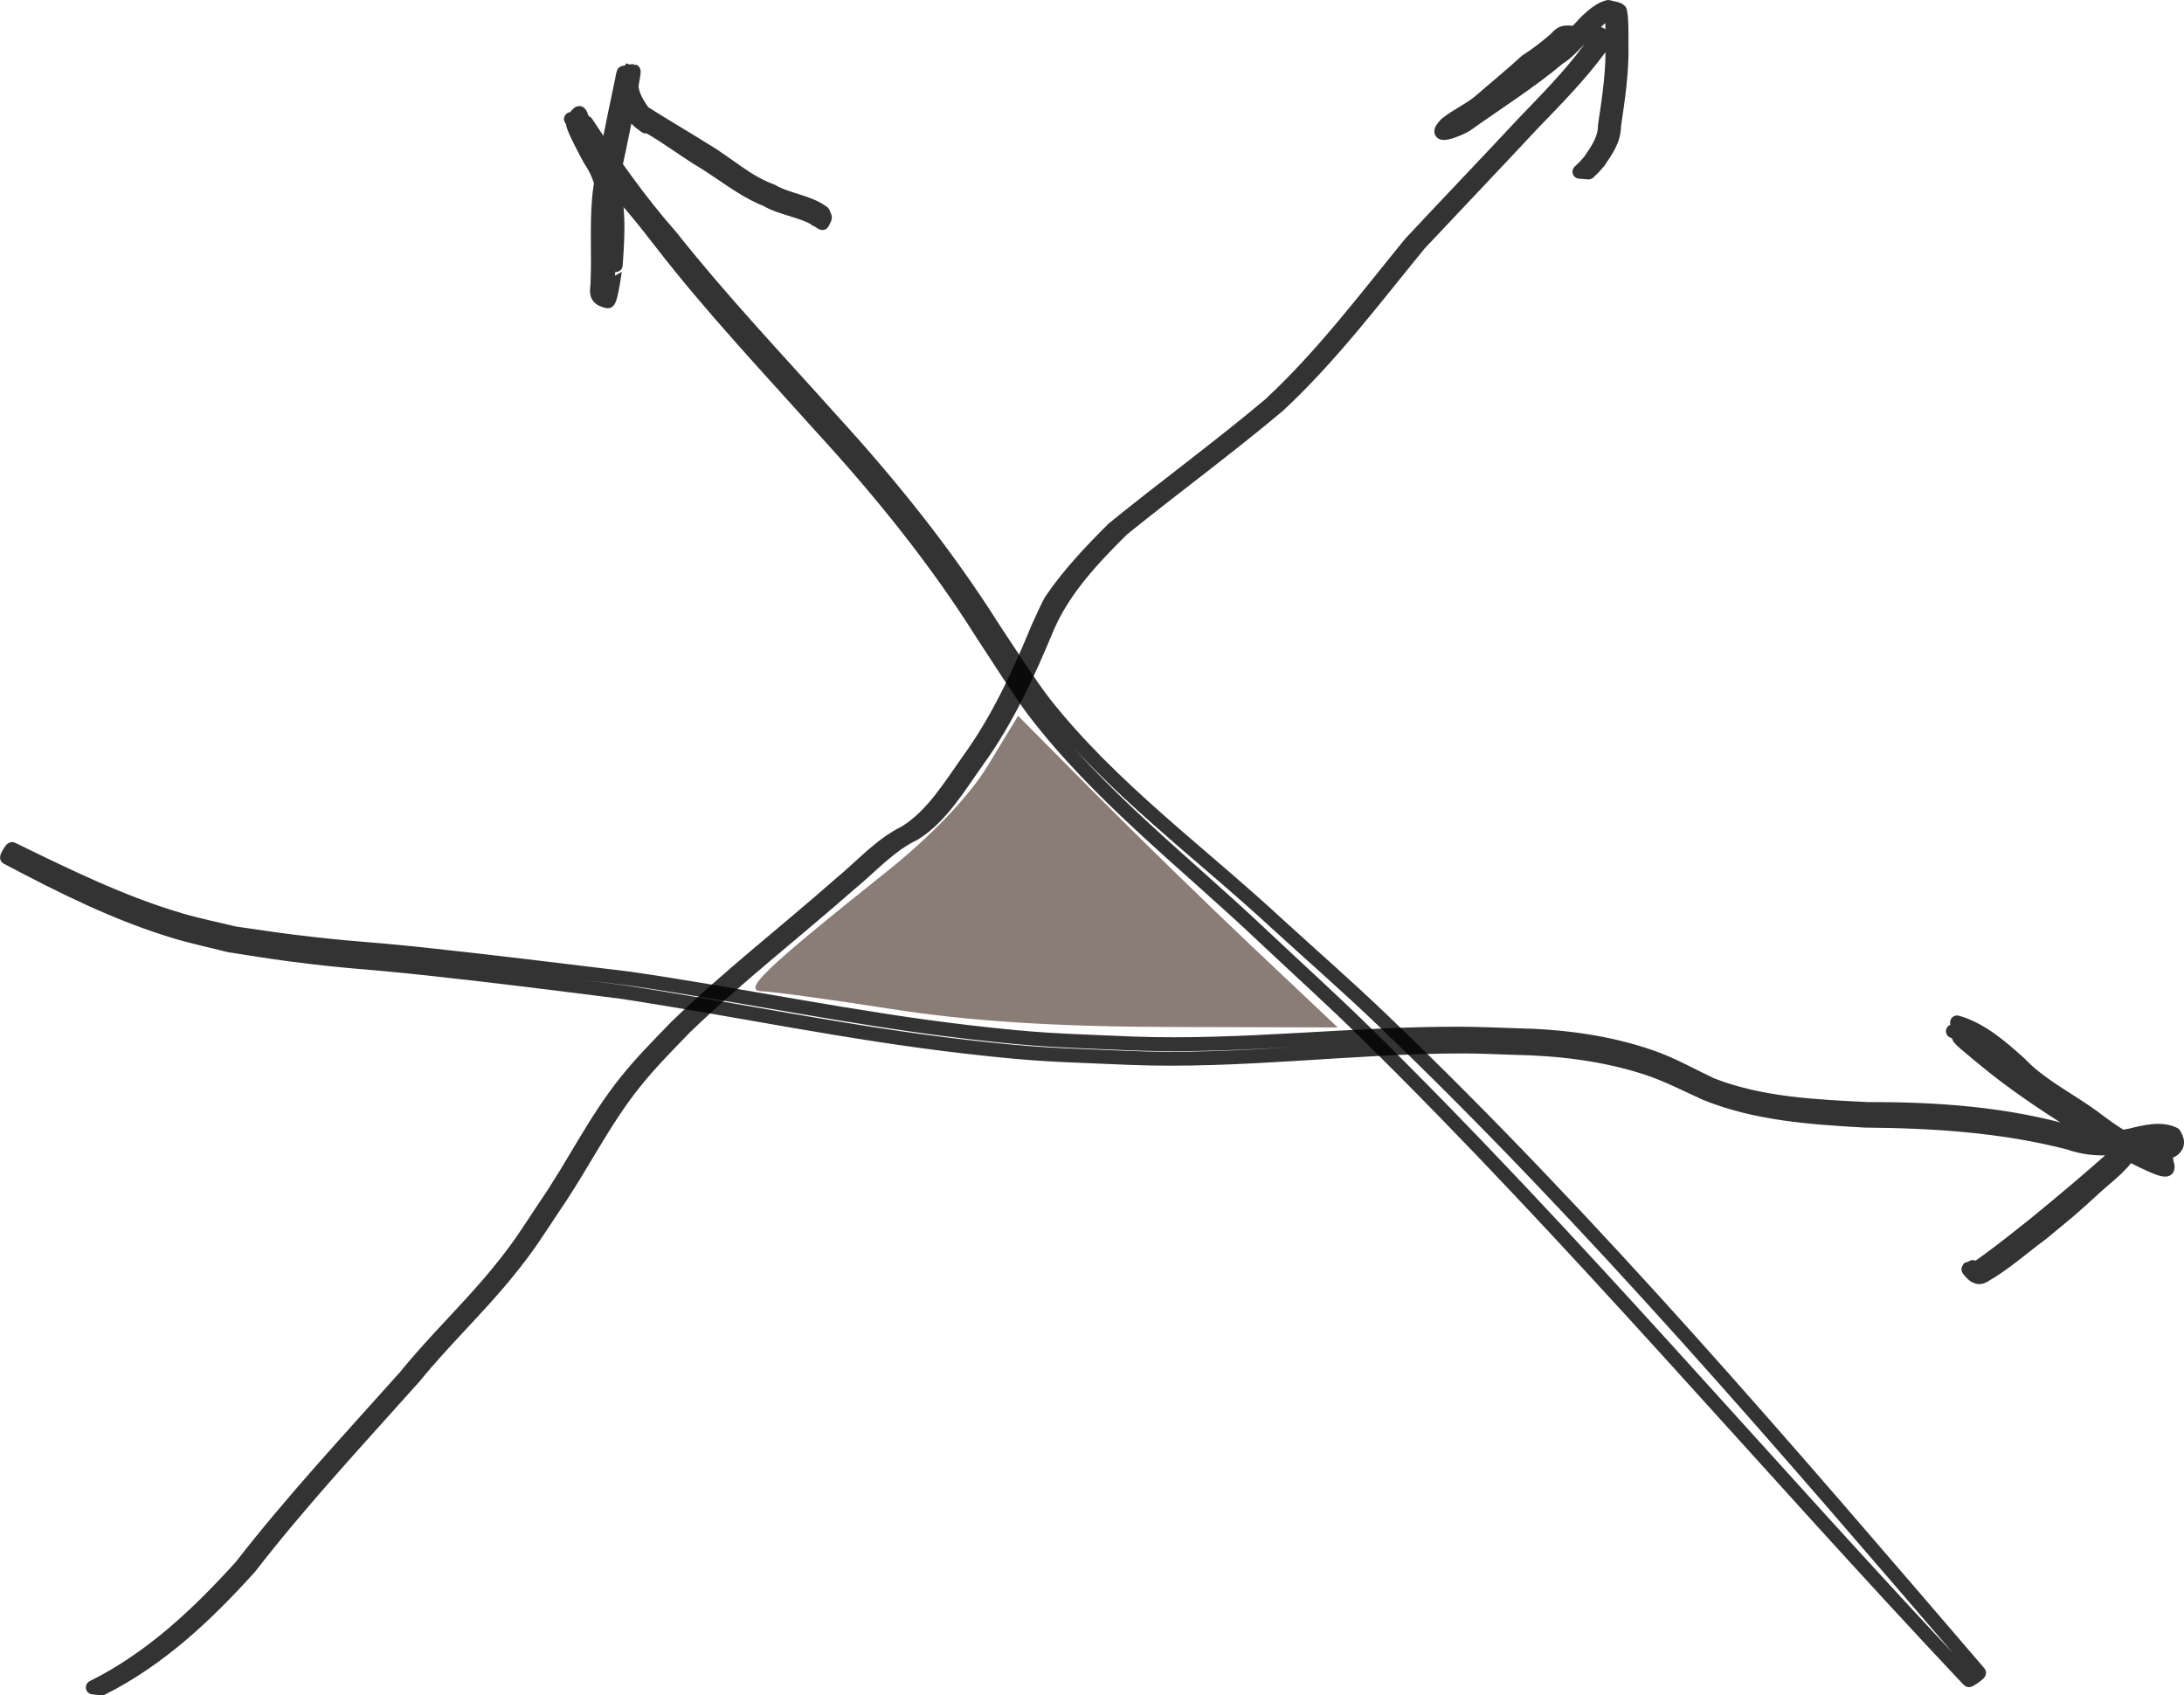<?xml version="1.0" encoding="UTF-8" standalone="no"?>
<!-- Created with Inkscape (http://www.inkscape.org/) -->

<svg
   xmlns:dc="http://purl.org/dc/elements/1.1/"
   xmlns:cc="http://creativecommons.org/ns#"
   xmlns:rdf="http://www.w3.org/1999/02/22-rdf-syntax-ns#"
   xmlns:svg="http://www.w3.org/2000/svg"
   xmlns="http://www.w3.org/2000/svg"
   xmlns:sodipodi="http://sodipodi.sourceforge.net/DTD/sodipodi-0.dtd"
   xmlns:inkscape="http://www.inkscape.org/namespaces/inkscape"
   width="470.752"
   height="365.39"
   id="svg2"
   version="1.1"
   inkscape:version="0.48.4 r9939"
   sodipodi:docname="intersection.svg">
  <defs
     id="defs4" />
  <sodipodi:namedview
     id="base"
     pagecolor="#ffffff"
     bordercolor="#666666"
     borderopacity="1.0"
     inkscape:pageopacity="0.0"
     inkscape:pageshadow="2"
     inkscape:zoom="0.5"
     inkscape:cx="319.34738"
     inkscape:cy="50.177638"
     inkscape:document-units="px"
     inkscape:current-layer="layer1"
     showgrid="false"
     inkscape:window-width="1366"
     inkscape:window-height="744"
     inkscape:window-x="0"
     inkscape:window-y="24"
     inkscape:window-maximized="1"
     fit-margin-top="0"
     fit-margin-left="0"
     fit-margin-right="0"
     fit-margin-bottom="0" />
  <g
     inkscape:label="Layer 1"
     inkscape:groupmode="layer"
     id="layer1"
     transform="translate(-55.653,-217.149)">
    <g
       id="g3939">
      <path
         id="path2987"
         d="m 402.312,218.656 c -2.428,0.582 -4.738,3.05 -6.969,5.531 -0.332,0.004 -0.668,-0.002 -1,0 -1.569,-0.155 -2.281,0.046 -3.25,1.25 -2.054,1.77 -4.138,3.436 -6.438,4.875 -3.26,3.007 -6.718,5.808 -10.062,8.719 -2.238,1.866 -4.932,3.012 -7.219,4.844 -3.551,3.721 2.839,1.108 4.25,0.219 6.749,-4.815 13.694,-9.162 20.062,-14.5 1.571,-0.898 3.486,-2.971 5.438,-5.062 0.215,0.004 0.624,-0.002 0.469,0 0.528,0.083 1.535,0.161 1.594,0.781 0.048,1.109 -0.421,1.818 -1.125,2.688 -4.196,5.649 -9.135,10.62 -14,15.688 -8.086,8.665 -16.283,17.221 -24.375,25.875 -9.737,11.924 -19.045,24.328 -30.375,34.812 -10.974,9.212 -22.532,17.666 -33.656,26.688 -4.754,4.735 -9.631,9.858 -13.406,15.438 -0.503,0.743 -2.579,5.346 -2.781,5.781 -4.137,10.003 -8.666,19.927 -15.062,28.719 -3.912,5.498 -7.765,11.953 -13.625,15.562 -5.375,2.621 -9.44,7.326 -14,11.062 -11.736,10.342 -24.119,19.936 -35.375,30.812 -3.989,4.152 -7.27,7.384 -10.875,11.875 -6.7,8.346 -11.319,18.028 -17.375,26.812 -4.088,6.131 -5.409,8.453 -10.062,14.156 -6.348,7.779 -13.713,14.692 -20.031,22.5 -12.04,13.491 -24.362,26.701 -35.469,41 -9.31,10.273 -19.39,19.789 -31.938,26.031 l 1.938,0.219 c 12.518,-6.289 22.584,-15.807 31.875,-26.094 11.088,-14.312 23.429,-27.542 35.469,-41.031 6.335,-7.798 13.692,-14.708 20.031,-22.5 4.6,-5.655 6.019,-8.082 10.062,-14.156 6.057,-8.783 10.697,-18.473 17.406,-26.812 3.594,-4.467 6.871,-7.712 10.844,-11.844 11.272,-10.859 23.657,-20.486 35.406,-30.812 4.575,-3.715 8.674,-8.458 14.094,-11 5.817,-3.684 9.612,-10.144 13.531,-15.656 6.393,-8.809 10.931,-18.777 15.094,-28.781 3.529,-8.212 9.876,-14.894 16.156,-21.125 11.127,-8.998 22.668,-17.445 33.625,-26.656 11.317,-10.518 20.638,-22.925 30.406,-34.844 8.114,-8.627 16.292,-17.215 24.375,-25.875 4.888,-5.072 9.839,-10.066 14.062,-15.719 0.757,-0.908 1.203,-1.678 1.156,-2.844 -0.04,-0.769 -1.006,-0.909 -1.625,-1.031 -0.71,-0.051 -1.413,-0.057 -2.125,-0.062 1.775,-1.892 3.592,-3.734 5.281,-4.656 -0.105,0.218 0.229,0.512 0.281,0.781 0.074,0.38 0.095,0.77 0.125,1.156 0.133,1.705 0.067,3.495 0.062,5.188 0.187,5.894 -0.728,11.723 -1.594,17.531 -0.031,3.055 -1.626,5.207 -3.281,7.656 -1.476,1.651 -0.733,0.9 -2.219,2.312 l 1.969,0.156 c 1.485,-1.437 0.744,-0.661 2.219,-2.344 1.663,-2.472 3.26,-4.671 3.281,-7.75 0.854,-5.818 1.75,-11.662 1.594,-17.562 0.003,-0.32 0.114,-6.988 -0.438,-7.312 -0.248,-0.146 -0.503,-0.238 -0.781,-0.312 -0.01,-0.003 -0.021,0.003 -0.031,0 -0.526,-0.137 -1.07,-0.233 -1.594,-0.375 z M 394.906,224.5 c 0.052,-0.007 0.103,0.004 0.156,0 -1.786,1.991 -3.531,3.941 -5.281,4.906 -4.075,3.403 -8.398,6.399 -12.75,9.375 3.192,-2.76 6.45,-5.434 9.594,-8.25 2.302,-1.459 4.429,-3.161 6.469,-4.969 0.592,-0.708 1.137,-0.977 1.812,-1.062 z m -22.875,17.75 c -0.793,0.549 -1.587,1.098 -2.375,1.656 -0.146,0.088 -0.293,0.158 -0.438,0.25 0.038,-0.036 0.091,-0.072 0.125,-0.094 0.854,-0.676 1.765,-1.247 2.688,-1.812 z"
         style="opacity:0.8;fill:none;stroke:#000000;stroke-width:3;stroke-linejoin:round;stroke-miterlimit:4;stroke-opacity:1;stroke-dasharray:none;stroke-dashoffset:23.18"
         inkscape:connector-curvature="0" />
      <path
         inkscape:connector-curvature="0"
         d="M 480.016,579.247 C 436.294,532.938 395.196,484.117 349.731,439.463 c -7.074,-6.948 -14.441,-13.591 -21.661,-20.386 -16.791,-15.944 -35.458,-30.234 -49.611,-48.764 -2.408,-3.153 -8.741,-12.986 -11.029,-16.494 -10.105,-16.067 -22.064,-30.81 -34.874,-44.772 -11.643,-12.995 -23.608,-25.684 -34.301,-39.488 -1.306,-1.662 -2.585,-3.346 -3.918,-4.987 -5.073,-6.244 -3.054,-3.258 -7.593,-9.558 -2.414,-3.351 -4.475,-6.879 -6.669,-10.37 4.494,1.134 -2.063,-1.768 -1.311,-1.86 0.765,-0.094 1.687,-0.342 2.31,0.111 0.141,0.103 3.436,7.13 3.847,7.861 4.606,6.788 3.999,15.698 3.451,23.524 -0.018,-0.007 -1.013,7.969 -1.737,7.813 -0.785,-0.168 -1.71,-0.492 -2.088,-1.2 -0.457,-0.858 -0.07,-1.942 -0.105,-2.913 0.269,-6.073 -0.199,-12.236 0.353,-18.297 0.298,-3.269 1.243,-7.394 1.898,-10.579 0.966,-4.804 1.936,-9.608 2.96,-14.4 0.205,-0.959 0.533,-2.486 0.566,-2.477 0.68,0.182 1.238,0.668 1.858,1.003 -0.95,3.232 0.462,5.595 2.254,8.131 4.257,2.723 8.746,5.312 13.086,8.047 4.958,2.882 9.143,6.955 14.589,8.906 3.395,1.995 7.926,2.292 11.057,4.671 0.554,1.447 0.552,0.704 -0.131,2.226 -0.086,0.115 -1.713,-1.109 -1.626,-1.224 l 0,0 c 0.053,0.143 0.106,0.287 0.159,0.43 0.06,0.021 0.12,0.043 0.18,0.064 -2.589,-1.82 -7.856,-2.509 -10.716,-4.277 -5.488,-2.158 -9.924,-6.072 -15,-9.012 -3.342,-2.122 -6.603,-4.54 -10.025,-6.522 -2.115,-1.225 0.146,0.754 -2.186,-1.093 -0.433,-0.343 -0.8,-0.761 -1.2,-1.142 -2.073,-2.936 -3.606,-5.925 -2.449,-9.608 0.722,-0.11 1.44,-0.403 2.167,-0.329 0.076,0.008 -0.148,1.383 -0.36,2.587 -0.848,4.834 -1.839,9.641 -2.843,14.444 -0.594,2.804 -1.637,7.288 -1.912,10.207 -0.569,6.035 -0.022,12.179 -0.487,18.224 -0.045,2.743 0.786,2.751 -1.84,3.26 -0.112,0.022 0.138,-0.187 0.173,-0.296 0.136,-0.42 0.245,-0.849 0.336,-1.281 0.474,-2.235 0.492,-3.008 0.783,-5.5 0.508,-7.341 1.196,-16.111 -3.166,-22.438 -0.561,-1.015 -3.831,-7.017 -3.778,-8.024 0.043,-0.824 0.63,-1.586 1.239,-2.144 0.645,-0.592 1.204,4.3 1.643,2.05 5.646,8.562 11.498,16.908 18.301,24.624 10.812,13.639 22.777,26.261 34.375,39.225 12.869,14.071 24.851,28.956 35.051,45.1 2.49,3.765 8.306,12.717 11.014,16.151 14.4,18.257 33.431,32.043 50.367,47.727 7.371,6.734 14.898,13.301 22.112,20.203 46.067,44.079 87.498,92.725 128.984,141.042 0.112,0.156 -2.1,1.744 -2.212,1.588 z"
         id="path3758"
         style="opacity:0.8;fill:none;stroke:#000000;stroke-width:3;stroke-linejoin:round;stroke-miterlimit:4;stroke-opacity:1;stroke-dasharray:none;stroke-dashoffset:23.18" />
      <path
         inkscape:connector-curvature="0"
         d="m 58.262,400.135 c 11.861,5.772 23.738,11.642 36.459,15.351 3.795,1.106 7.679,1.88 11.519,2.82 4.255,0.597 8.5,1.273 12.765,1.791 13.758,1.669 14.189,1.285 28.002,2.758 14.745,1.572 29.481,3.409 44.203,5.18 24.535,3.568 48.838,8.737 73.481,11.58 16.017,1.848 19.143,1.713 35.082,2.427 23.604,0.876 47.112,-2.193 70.699,-2.118 4.072,0.013 8.14,0.223 12.21,0.335 9.812,0.211 19.525,1.463 28.825,4.677 4.554,1.574 8.699,3.952 13.034,5.999 10.717,4.178 22.4,4.671 33.755,5.236 14.919,-0.051 29.86,1.017 44.224,5.188 4.025,1.713 8.233,1.328 12.404,0.486 2.878,-0.71 6.607,-1.666 9.36,-0.257 2.275,3.593 -2.192,4.372 -4.816,4.521 -6.199,0.095 -10.97,-4.487 -15.856,-7.739 -4.911,-3.255 -10.366,-6.227 -14.255,-10.745 -1.258,-1.558 -4.144,-3.137 -5.696,-4.218 -2.3,-1.603 -4.359,-3.228 -7.067,-4.019 1.035,0.045 2.163,-0.295 3.105,0.136 1.399,0.64 2.378,1.954 3.576,2.92 1.398,1.127 2.778,2.278 4.21,3.361 5.945,4.492 12.179,8.506 18.481,12.47 4.887,2.819 9.757,5.693 14.828,8.176 0.595,0.291 1.252,0.458 1.818,0.803 0.187,0.114 -0.451,-0.182 -0.649,-0.09 -0.454,0.209 -0.784,0.622 -1.176,0.932 -0.505,-0.313 -1.006,-0.631 -1.515,-0.938 -1.533,-0.922 -3.089,-1.817 -4.683,-2.629 -0.243,-0.124 -0.983,-0.233 -0.738,-0.352 0.471,-0.228 1.047,-0.034 1.571,-0.051 -1.294,3.542 -5.417,6.428 -8.095,8.884 -5.853,5.368 -5.269,4.747 -11.591,9.994 -4.147,3.049 -8.037,6.581 -12.544,9.129 -1.436,0.812 -2.692,-0.361 -2.309,-1.913 0.166,0.635 0.332,1.27 0.498,1.905 -0.107,0.104 -1.572,-1.41 -1.465,-1.514 l 0,0 c 0.988,0.011 1.976,0.022 2.964,0.033 -0.21,0.862 -0.136,1.352 -1.815,0.137 -0.202,-0.146 0.468,-0.18 0.677,-0.315 0.832,-0.541 1.638,-1.122 2.438,-1.71 3.75,-2.757 5.91,-4.52 9.72,-7.522 6.271,-5.13 12.533,-10.346 18.531,-15.793 0.324,-0.294 0.7,-0.967 0.936,-1.358 0.536,-0.543 0.931,-1.28 1.609,-1.63 0.381,-0.197 6.63,3.661 7.304,4.2 0.181,0.781 0.786,1.579 0.543,2.343 -0.187,0.591 -1.888,-0.03 -3.326,-0.668 -5.232,-2.324 -10.174,-5.254 -15.108,-8.138 -6.428,-3.97 -12.638,-8.066 -18.597,-12.722 -0.225,-0.176 -7.384,-5.943 -7.765,-6.552 -0.611,-0.977 -0.356,-2.277 -0.534,-3.416 5.125,1.418 9.666,5.39 13.535,8.885 3.992,4.21 9.323,7.033 14.075,10.27 4.279,2.858 8.493,7.106 13.873,7.38 1.269,-0.008 3.228,0.35 4.104,-0.774 -1.619,-0.901 -5.611,0.019 -7.345,0.537 -4.723,1.126 -9.549,1.28 -14.179,-0.378 -14.322,-3.7 -29.147,-4.632 -43.9,-4.753 -11.603,-0.666 -23.444,-1.447 -34.34,-5.861 -4.28,-1.922 -8.427,-4.113 -12.912,-5.557 -9.183,-2.958 -18.734,-4.075 -28.356,-4.263 -3.649,-0.102 -7.296,-0.307 -10.946,-0.305 -24.058,0.013 -48.017,3.449 -72.099,2.464 -16.22,-0.714 -19.05,-0.558 -35.35,-2.428 -24.625,-2.825 -48.919,-7.924 -73.398,-11.718 -14.677,-1.868 -29.373,-3.728 -44.087,-5.288 -13.122,-1.392 -15.03,-1.178 -28.103,-2.872 -4.336,-0.562 -8.647,-1.299 -12.971,-1.949 -3.896,-0.991 -7.839,-1.814 -11.689,-2.974 -12.699,-3.827 -24.557,-9.771 -36.23,-15.949 -0.129,-0.077 0.956,-1.907 1.085,-1.83 z"
         id="path3760"
         style="opacity:0.8;fill:none;stroke:#000000;stroke-width:3;stroke-linejoin:round;stroke-miterlimit:4;stroke-opacity:1;stroke-dasharray:none;stroke-dashoffset:23.18" />
      <path
         inkscape:connector-curvature="0"
         id="path3858"
         d="m 247.2,434.591 c -13.75,-2.091 -26.27,-4.033 -27.821,-4.315 -1.552,-0.283 6.045,-7.714 16.882,-16.514 22.798,-18.513 29.179,-24.901 34.212,-34.246 2.001,-3.715 4.108,-6.708 4.683,-6.651 0.575,0.057 16.345,14.901 35.045,32.987 l 34,32.883 -36,-0.171 c -24.474,-0.116 -44.004,-1.388 -61,-3.973 z"
         style="opacity:0.8;fill:none;stroke:#000000;stroke-width:0;stroke-linejoin:round;stroke-miterlimit:4;stroke-opacity:1;stroke-dasharray:none;stroke-dashoffset:23.18" />
      <path
         inkscape:connector-curvature="0"
         id="path3860"
         d="m 247.2,434.591 c -13.75,-2.091 -26.27,-4.033 -27.821,-4.315 -1.552,-0.283 6.045,-7.714 16.882,-16.514 22.798,-18.513 29.179,-24.901 34.212,-34.246 2.001,-3.715 4.108,-6.708 4.683,-6.651 0.575,0.057 16.345,14.901 35.045,32.987 l 34,32.883 -36,-0.171 c -24.474,-0.116 -44.004,-1.388 -61,-3.973 z"
         style="opacity:0.8;fill:none;stroke:#000000;stroke-width:0;stroke-linejoin:round;stroke-miterlimit:4;stroke-opacity:1;stroke-dasharray:none;stroke-dashoffset:23.18" />
      <path
         inkscape:connector-curvature="0"
         id="path3862"
         d="m 247.2,434.591 c -13.75,-2.091 -26.27,-4.033 -27.821,-4.315 -1.552,-0.283 6.045,-7.714 16.882,-16.514 22.798,-18.513 29.179,-24.901 34.212,-34.246 2.001,-3.715 4.108,-6.708 4.683,-6.651 0.575,0.057 16.345,14.901 35.045,32.987 l 34,32.883 -36,-0.171 c -24.474,-0.116 -44.004,-1.388 -61,-3.973 z"
         style="opacity:0.8;fill:none;stroke:#000000;stroke-width:0;stroke-linejoin:round;stroke-miterlimit:4;stroke-opacity:1;stroke-dasharray:none;stroke-dashoffset:23.18" />
      <path
         inkscape:connector-curvature="0"
         id="path3864"
         d="m 247.2,434.591 c -13.75,-2.091 -26.27,-4.033 -27.821,-4.315 -1.552,-0.283 6.045,-7.714 16.882,-16.514 22.798,-18.513 29.179,-24.901 34.212,-34.246 2.001,-3.715 4.108,-6.708 4.683,-6.651 0.575,0.057 16.345,14.901 35.045,32.987 l 34,32.883 -36,-0.171 c -24.474,-0.116 -44.004,-1.388 -61,-3.973 z"
         style="opacity:0.8;fill:none;stroke:#000000;stroke-width:0;stroke-linejoin:round;stroke-miterlimit:4;stroke-opacity:1;stroke-dasharray:none;stroke-dashoffset:23.18" />
      <path
         inkscape:connector-curvature="0"
         id="path3866"
         d="m 247.2,434.591 c -13.75,-2.091 -26.27,-4.033 -27.821,-4.315 -1.552,-0.283 6.045,-7.714 16.882,-16.514 22.798,-18.513 29.179,-24.901 34.212,-34.246 2.001,-3.715 4.108,-6.708 4.683,-6.651 0.575,0.057 16.345,14.901 35.045,32.987 l 34,32.883 -36,-0.171 c -24.474,-0.116 -44.004,-1.388 -61,-3.973 z"
         style="opacity:0.8;fill:none;stroke:#000000;stroke-width:0;stroke-linejoin:round;stroke-miterlimit:4;stroke-opacity:1;stroke-dasharray:none;stroke-dashoffset:23.18" />
      <path
         inkscape:connector-curvature="0"
         id="path3868"
         d="m 248,434.641 c -13.2,-2.062 -25.8,-3.791 -28,-3.843 -4.492,-0.107 -0.132,-4.3 27.112,-26.073 9.374,-7.492 17.555,-16.109 21.547,-22.694 l 6.434,-10.617 16.453,16.588 C 300.596,397.125 316.1,412.238 326,421.585 l 18,16.996 -36,-0.096 c -24.894,-0.067 -43.404,-1.253 -60,-3.845 l 0,0 z"
         style="opacity:0.8;fill:#6c5d53;stroke:#000000;stroke-width:0;stroke-linejoin:round;stroke-miterlimit:4;stroke-opacity:1;stroke-dasharray:none;stroke-dashoffset:23.18" />
    </g>
  </g>
</svg>
